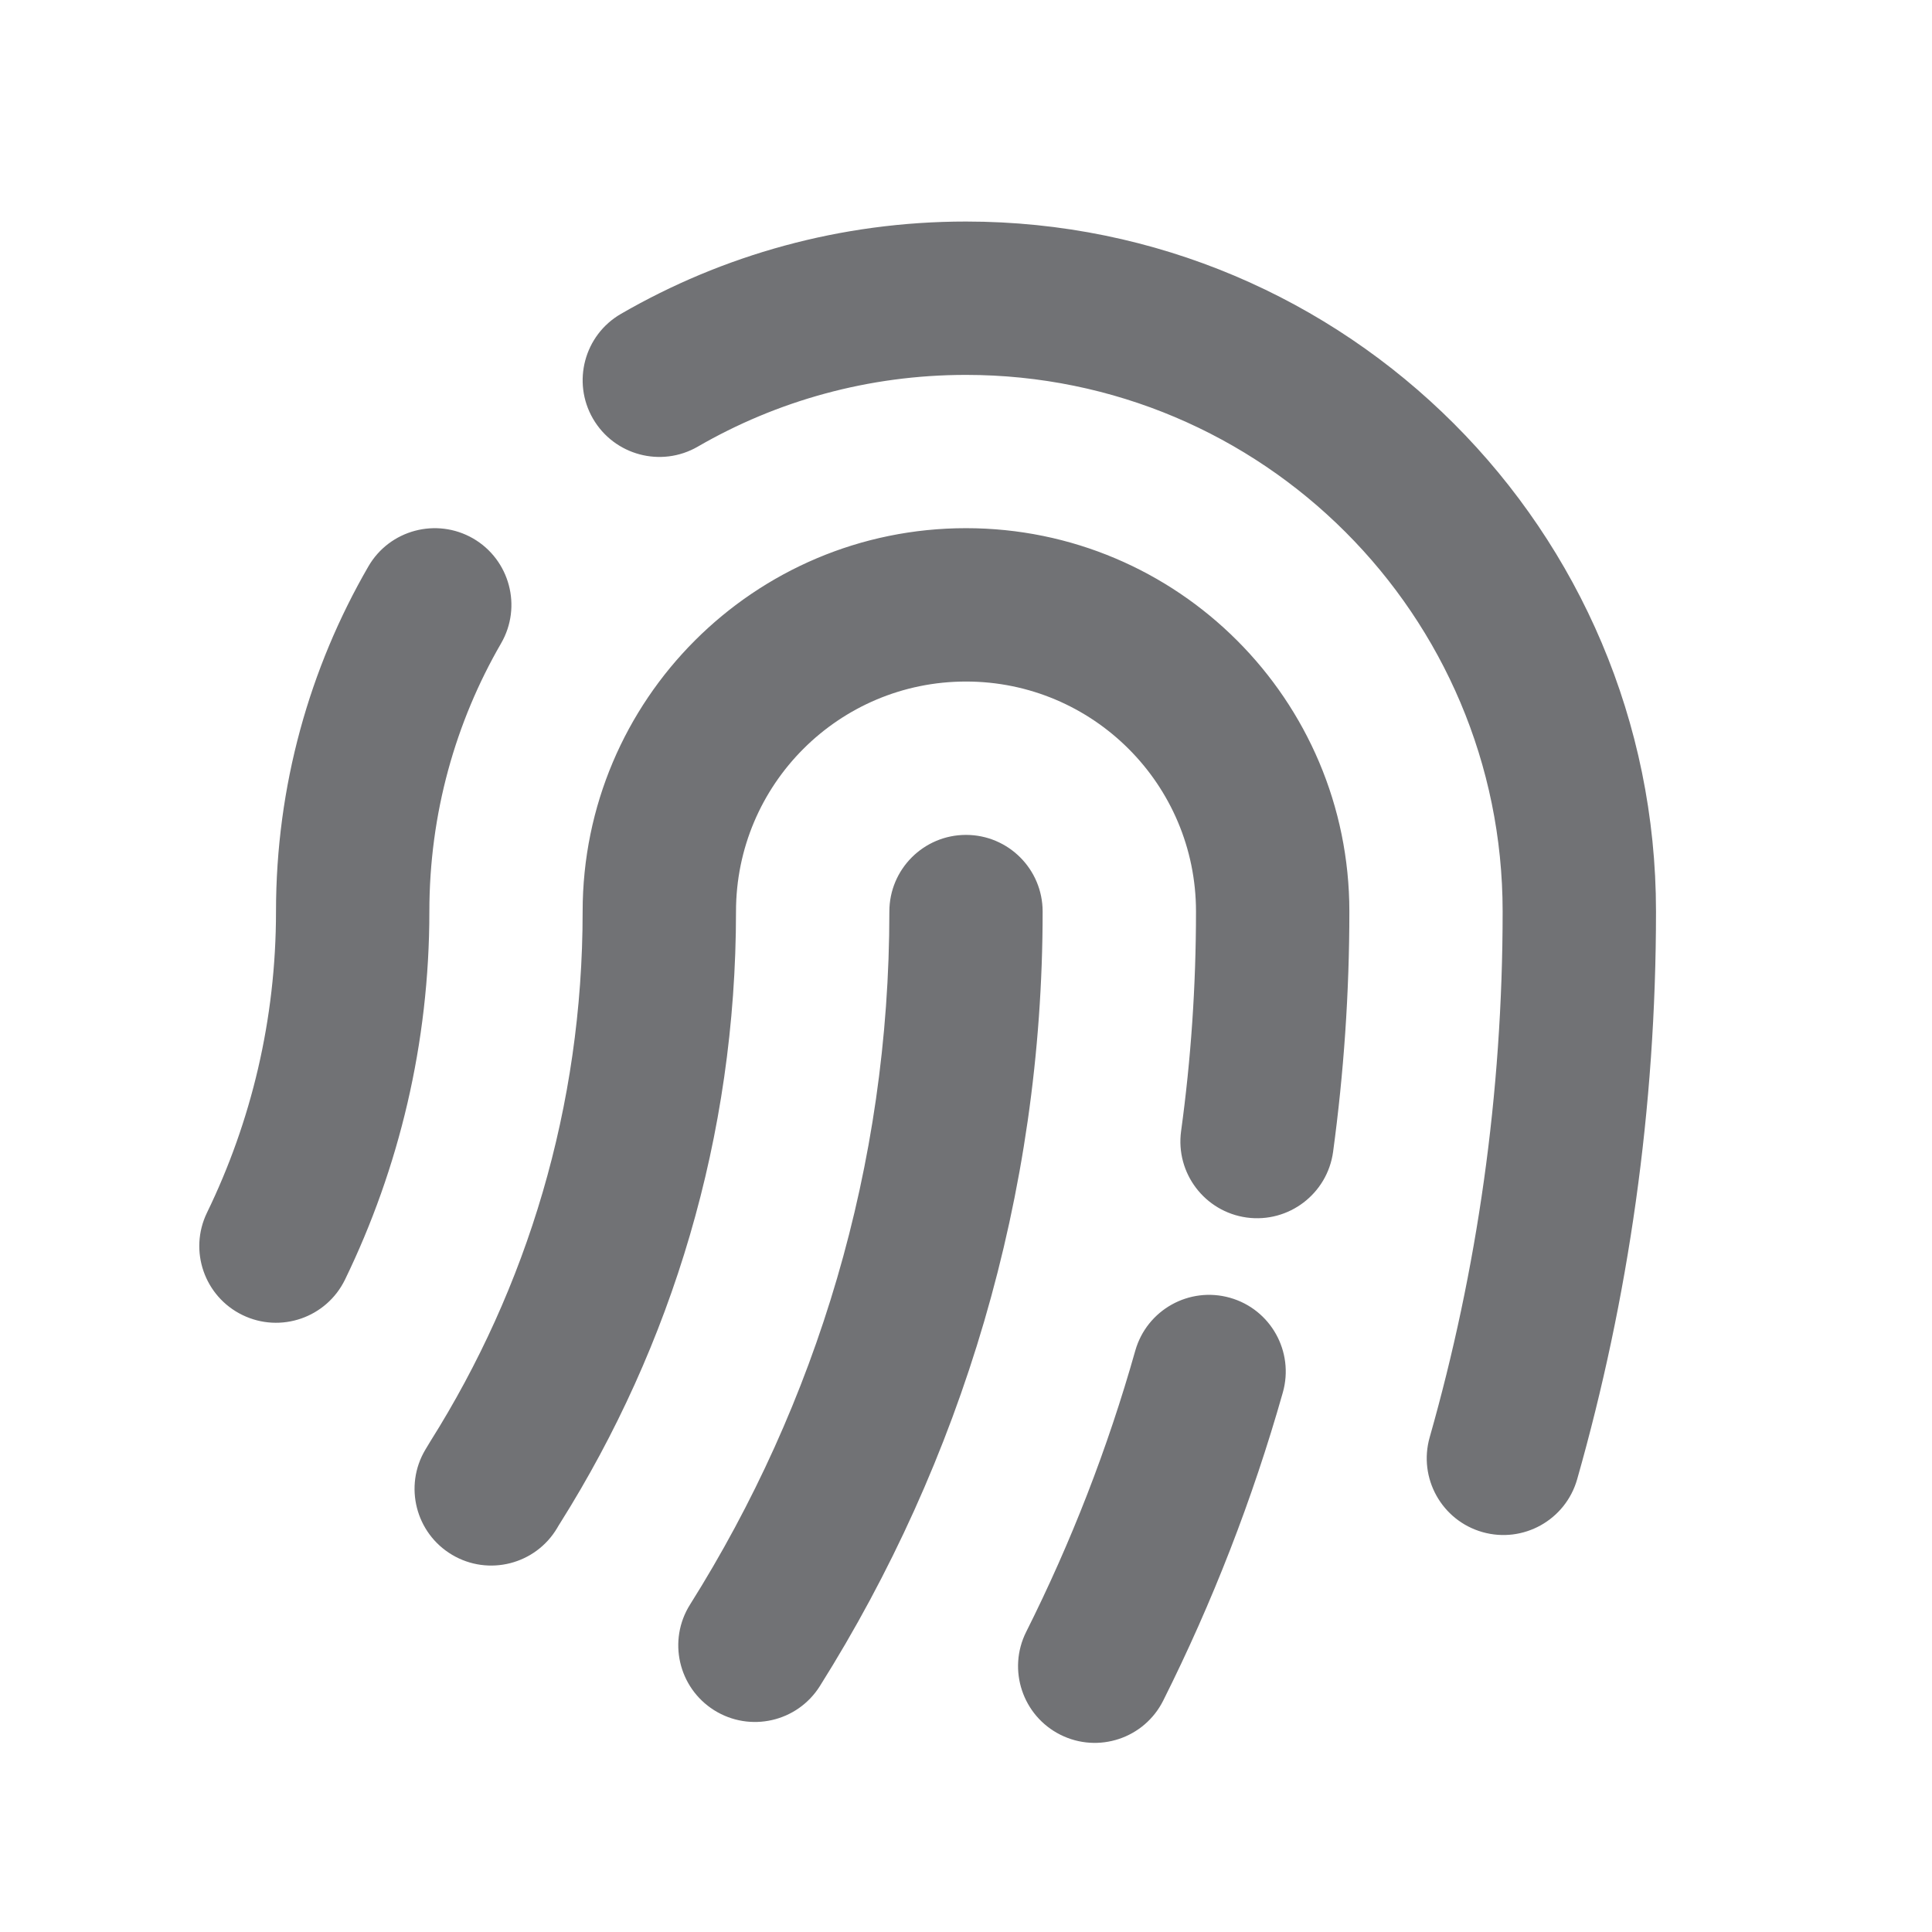 <svg xmlns="http://www.w3.org/2000/svg" width="21" height="21" viewBox="0 0 21 21" fill="none">
<path fill-rule="evenodd" clip-rule="evenodd" d="M6.749 3.412C7.853 2.773 9.135 2.408 10.5 2.408C14.642 2.408 18 5.766 18 9.908C18 12.047 17.701 14.117 17.143 16.079C17.017 16.522 16.556 16.779 16.113 16.653C15.671 16.527 15.414 16.066 15.54 15.623C16.056 13.808 16.333 11.891 16.333 9.908C16.333 6.686 13.722 4.075 10.5 4.075C9.436 4.075 8.441 4.359 7.584 4.855C7.186 5.085 6.676 4.949 6.445 4.55C6.215 4.152 6.351 3.642 6.749 3.412ZM5.143 5.853C5.541 6.084 5.677 6.594 5.447 6.992C4.951 7.849 4.667 8.844 4.667 9.908C4.667 11.341 4.337 12.699 3.75 13.909C3.548 14.323 3.05 14.495 2.636 14.294C2.222 14.093 2.049 13.595 2.25 13.181C2.73 12.193 3 11.083 3 9.908C3 8.543 3.365 7.261 4.004 6.157C4.234 5.759 4.744 5.623 5.143 5.853ZM6.333 9.908C6.333 7.607 8.199 5.741 10.5 5.741C12.801 5.741 14.667 7.607 14.667 9.908C14.667 10.793 14.606 11.666 14.49 12.521C14.427 12.977 14.007 13.296 13.551 13.234C13.095 13.171 12.776 12.751 12.838 12.295C12.945 11.515 13 10.718 13 9.908C13 8.527 11.881 7.408 10.5 7.408C9.119 7.408 8 8.527 8 9.908C8 12.354 7.3 14.629 6.09 16.553C6.078 16.571 6.067 16.59 6.056 16.609C5.821 17.005 5.309 17.135 4.914 16.9C4.518 16.665 4.388 16.153 4.623 15.758C4.641 15.727 4.66 15.696 4.679 15.665L5.384 16.109L4.679 15.665C5.727 14 6.333 12.031 6.333 9.908ZM10.5 9.075C10.96 9.075 11.333 9.448 11.333 9.908C11.333 13.001 10.446 15.888 8.911 18.328C8.666 18.717 8.152 18.834 7.762 18.589C7.373 18.344 7.255 17.83 7.501 17.44C8.873 15.259 9.667 12.677 9.667 9.908C9.667 9.448 10.04 9.075 10.5 9.075ZM13.369 14.106C13.812 14.231 14.069 14.692 13.944 15.135C13.614 16.3 13.177 17.42 12.644 18.484C12.438 18.896 11.938 19.062 11.526 18.856C11.115 18.65 10.948 18.149 11.154 17.738C11.641 16.767 12.04 15.744 12.34 14.681C12.466 14.238 12.926 13.981 13.369 14.106Z" fill="#717275"/>
</svg>